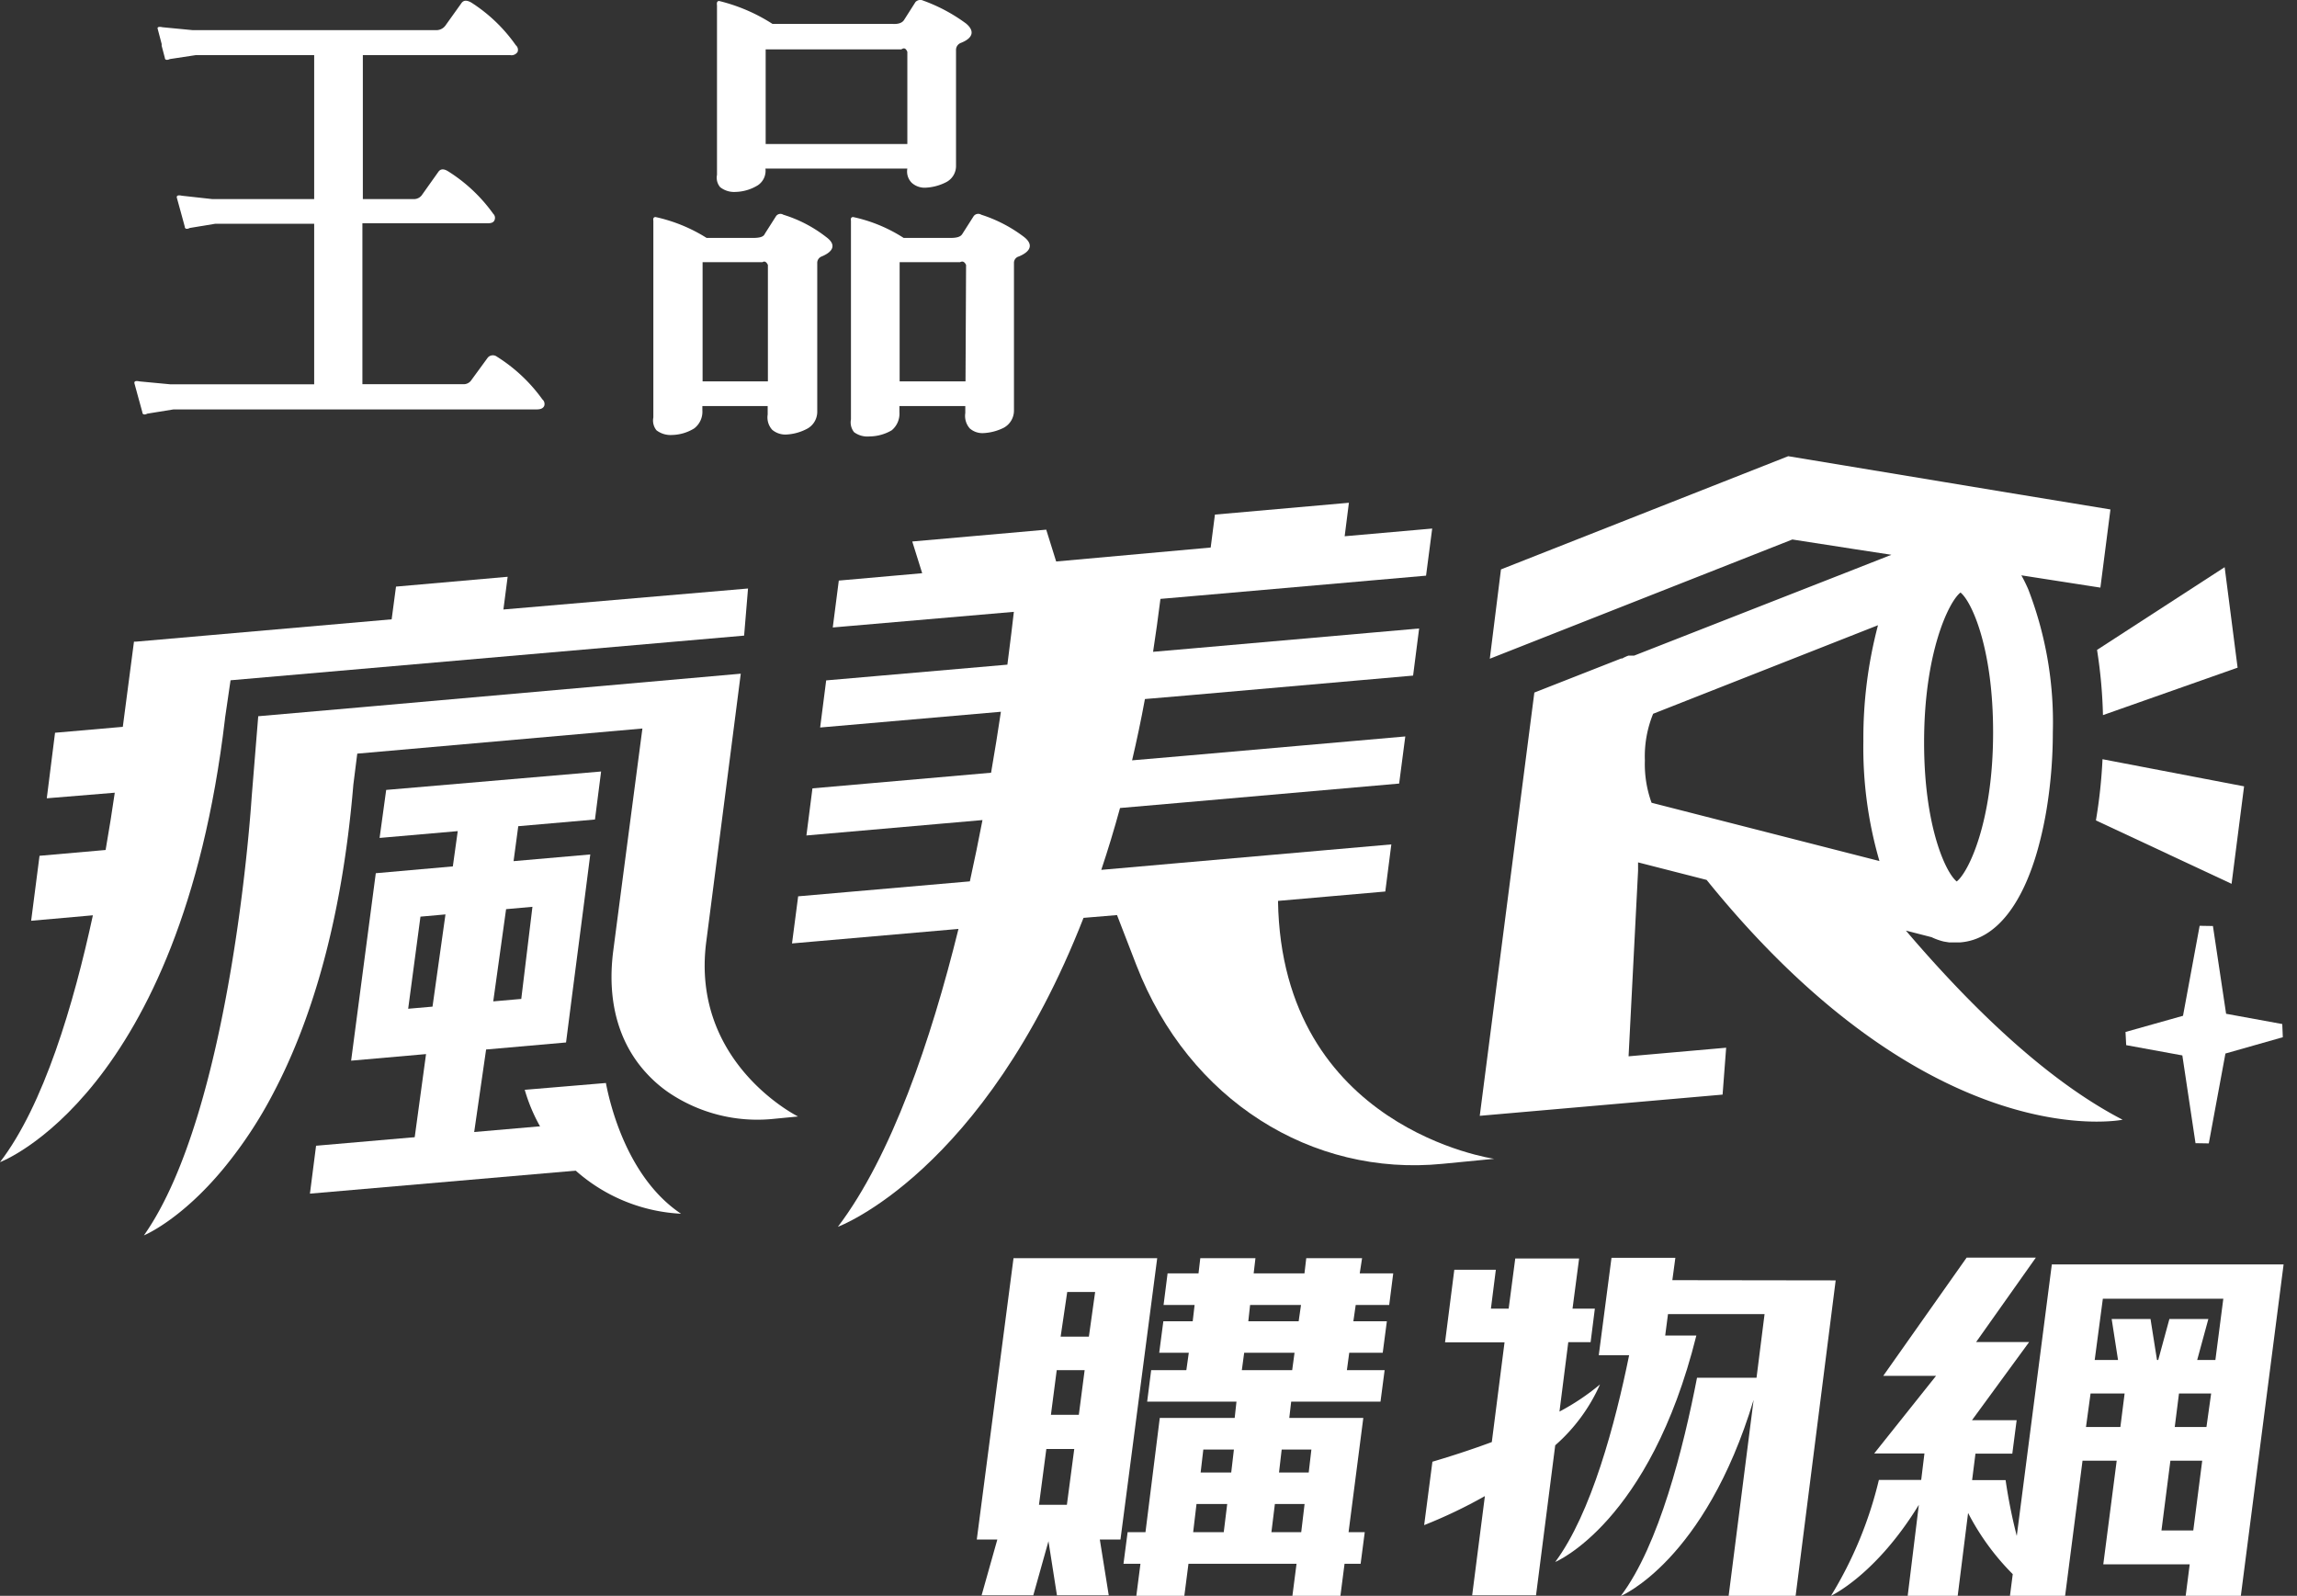 <svg id="圖層_1" data-name="圖層 1" xmlns="http://www.w3.org/2000/svg" viewBox="0 0 205.74 142.93"><rect x="0" y="0" width="205.74" height="142.93" fill="#333333" stroke="none"/><defs><style>.cls-1{fill:#fff;}</style></defs><path class="cls-1" d="M100.36,137.89l3.29-25.2H90.78l-3.29,25.2h1.84l-1.41,5h4.63l1.36-4.85.76,4.85h4.64l-.8-5h1.85Zm-4.77-22.17h2.5l-.56,4H95Zm-.94,7h2.5l-.52,4h-2.5Zm-.93,7.06h2.5l-.66,5h-2.5Z"/><path class="cls-1" d="M122,112.69h-5l-.16,1.36h-4.55l.16-1.36h-4.94l-.16,1.36h-2.77l-.36,2.83H107l-.17,1.46H104.2l-.37,2.82h2.65l-.22,1.56h-3.15l-.36,2.82h8l-.16,1.46h-6.71l-1.28,10.23H101l-.37,2.83h1.52l-.37,2.87h4.3l.37-2.87h9.68l-.37,2.87h4.3l.37-2.87h1.44l.37-2.83h-1.45L122.11,127h-6.63l.17-1.46h8l.37-2.82h-3.38l.21-1.56h3l.37-2.82h-3l.21-1.46h3l.36-2.83h-3Zm-12.39,24.54h-2.74l.3-2.52h2.75Zm.67-5.34h-2.74l.24-2.06h2.74Zm6.27,5.34h-2.67l.31-2.52h2.66Zm.91-7.4-.24,2.06h-2.66l.24-2.06Zm-1.72-7.11h-4.51l.21-1.56h4.51Zm.58-4.38h-4.51l.16-1.46h4.56Z"/><path class="cls-1" d="M203.78,113.25h-20l-3.14,24.32a47.39,47.39,0,0,1-1-5h-3l.3-2.37h3.3l.39-3h-4l5.12-7H177l5.35-7.56h-6.2l-7.47,10.59h4.73l-5.54,6.95h4.5l-.29,2.37h-3.79A35.7,35.7,0,0,1,164,142.93s4-1.83,7.87-8.15l-1,8.15h4.48l.93-7.42a22.09,22.09,0,0,0,4,5.48l-.25,1.94h4.94l1.56-12.1h3.06l-1.2,9.28h7.74l-.36,2.82h4.94l3.83-29.68Zm-13.86,14.56h-3.08l.41-3h3.05Zm6.53,9.27H193.6l.8-6.25h2.85Zm1.18-9.27h-2.84l.38-3h2.88Zm.8-6H196.8l1-3.67h-3.49l-1,3.67h-.11l-.58-3.67h-3.48l.57,3.67h-2.09l.73-5.49h10.79Z"/><path class="cls-1" d="M143.31,124a20.84,20.84,0,0,1-3.63,2.43l.79-6.22h2l.38-3h-2l.59-4.49h-5.72l-.59,4.49h-1.59l.44-3.48h-3.72l-.83,6.5h5.33l-1.14,8.93c-1.78.66-3.59,1.25-5.32,1.76l-.74,5.68A44.17,44.17,0,0,0,133,134l-1.14,8.89h5.72l1.72-13.44A15.71,15.71,0,0,0,143.31,124Z"/><path class="cls-1" d="M149.79,114.66l.27-2h-5.72l-1.14,8.72h2.72c-1.24,6.1-3.38,14.16-6.62,18.52,0,0,8.46-3.49,12.64-20.28h-2.79l.25-1.92h8.65l-.72,5.7H152c-1.2,6.19-3.39,15-6.83,19.55,0,0,7.53-3.11,11.9-17.57l-2.24,17.57h6l3.59-28.27Z"/><path class="cls-1" d="M187.73,73.48l12.15,5.68L201,70.43,188.32,68A46.05,46.05,0,0,1,187.73,73.48Z"/><path class="cls-1" d="M188.36,64.05l12.06-4.25-1.16-9-11.43,7.41A43.67,43.67,0,0,1,188.36,64.05Z"/><path class="cls-1" d="M42.33,102.38,43.54,94l7.16-.63.55-4.29h0l1.07-8.25h0l.55-4.3L46,77.13,46.42,74l6.87-.6.55-4.3L34.59,70.75,34,75.05,41,74.44l-.44,3.16-6.9.61-.08.6h0L31.45,95h0v0l6.71-.59L37,102.92Zm3-20.95,2.36-.21-1,8.25-2.51.22Zm-6.59,8.73-2.18.19,1.1-8.25,2.24-.2Z"/><path class="cls-1" d="M114.47,80.69l9.61-.84.54-4.22L105.57,77.3l-6.93.61c.59-1.76,1.15-3.6,1.68-5.54l5.52-.48,19.48-1.71.55-4.22-19.71,1.73-4.76.41c.41-1.75.8-3.58,1.15-5.49l3.87-.33,20.15-1.77.54-4.22-20.37,1.79-3.46.3c.23-1.53.46-3.11.66-4.74l3-.26,20.79-1.82.55-4.22-7.84.69.38-3-12,1.06-.38,2.95L94.6,50.29l-.89-2.85-12,1.06.89,2.84L75.13,52l-.54,4.2,16.22-1.4c-.1.87-.29,2.52-.58,4.73L74,60.94l-.54,4.22,16.19-1.41c-.25,1.67-.54,3.51-.88,5.46l-16,1.4-.54,4.22L88,73.45c-.34,1.78-.72,3.62-1.13,5.49L71.49,80.28l-.55,4.22h0l14.91-1.3c-2.47,10-6,20.34-10.8,26.68,0,0,13.07-4.82,22-27.67l3-.25,1.74,4.5c4.7,12.12,15.73,18.94,27.41,17.78h0l4.63-.45S114.79,101.11,114.47,80.69Z"/><path class="cls-1" d="M175.71,88.87c-1.78-1.84-3.46-3.71-5-5.52l2.3.59a5.54,5.54,0,0,0,1.09.39h0l.49.08h.09l.51,0h.34c3.4-.23,5.71-3.73,7-8.37a34.13,34.13,0,0,0,.83-3.86,42.67,42.67,0,0,0,.51-6.6,33,33,0,0,0-2.21-12.82c-.19-.43-.39-.84-.61-1.23l5.21.81,1.87.29.9-7-9.25-1.52-5.61-.93-14-2.32L134.44,51l-1,8,27.1-10.68,5.73.89,3.14.48-4.2,1.65-18.84,7.38-.07,0-.14,0-.17,0-.13,0-.16.06-.13.06-.15.07-.12.07-.1,0-7.77,3.05-4.89,37.91,6.06-.53,15.69-1.37.32-4.2-8.74.77h0L146.72,78l0-.76,6.14,1.57c20.21,25,37.26,21.48,37.26,21.48C185,97.64,180.05,93.35,175.71,88.87Zm-.11-35.8c1,.8,2.93,5,2.92,12.54,0,8-2.21,12.53-3.26,13.34-1-.8-2.94-5-2.92-12.54C172.35,58.44,174.55,53.88,175.6,53.07ZM147.93,71.9a10.13,10.13,0,0,1-.6-3.79,10.07,10.07,0,0,1,.74-4.18L168.21,56A39.64,39.64,0,0,0,166.9,66.4a36.31,36.31,0,0,0,1.44,10.72Z"/><path class="cls-1" d="M63.26,84.34c.79-6.09,3.09-24,3.09-24l-33.94,3-9.28.81-.59,7.26s-1.73,28-9.65,39.24c0,0,3.29-1.34,7.14-6a38.78,38.78,0,0,0,4.46-6.76c3.21-6.1,6.1-14.94,7.16-27.62L32,67.5l25.54-2.25S55.6,80,54.93,85.15c-.63,4.86.69,8.52,3,11a11.59,11.59,0,0,0,2,1.73,14.18,14.18,0,0,0,9.18,2.35l2.37-.23S61.84,95.23,63.26,84.34Z"/><polygon class="cls-1" points="204.42 91.72 199.39 90.8 198.21 82.94 197.02 82.92 195.53 90.98 190.38 92.43 190.44 93.61 195.47 94.53 196.65 102.39 197.84 102.41 199.33 94.36 204.47 92.9 204.42 91.72"/><path class="cls-1" d="M20.15,64.36l.5-3.43,46-4L67,52.71,45.09,54.59l.38-2.93-10,.88-.39,2.93-22.89,2h0l-.19,0-1,7.63-6.07.53L4.19,71.5,10.28,71c-.22,1.51-.49,3.25-.82,5.13l-5.92.52-.75,5.82,5.53-.49c-1.73,8-4.4,17-8.32,22.11,0,0,16.16-6,20.15-39.69Z"/><path class="cls-1" d="M54.27,97,47,97.61h0a15.38,15.38,0,0,0,14,11.1C56.22,105.52,54.65,99,54.27,97Z"/><polygon class="cls-1" points="53.42 104.69 27.76 106.91 28.31 102.62 49.74 100.76 53.42 104.69"/><path class="cls-1" d="M44.5,31.94a.6.6,0,0,0-.81.09l-1.46,2a.83.83,0,0,1-.77.38h-9V20H43.66c.36,0,.56-.08.64-.3a.5.5,0,0,0-.12-.55,14.31,14.31,0,0,0-4.08-3.83c-.36-.21-.65-.21-.85.09l-1.42,2a.88.88,0,0,1-.81.42H32.5V4.94H45.71a.65.65,0,0,0,.65-.29.54.54,0,0,0-.16-.6,14.2,14.2,0,0,0-4-3.83C41.8,0,41.51,0,41.31.31l-1.43,2a1,1,0,0,1-.81.39H17.26l-2.7-.26c-.36-.08-.48,0-.44.13l.29,1.1h0l.07.27,0,.16h0l.29,1.1c0,.17.2.21.44.09l2.31-.35H28.14V17.83H19l-2.71-.3c-.36-.08-.49,0-.45.18l.41,1.49h0l.3,1.1c0,.21.2.25.44.12l2.3-.38h8.85V34.42H15.24l-2.75-.26c-.36-.08-.48,0-.45.17l.3,1.1h0l.41,1.49c0,.21.2.26.44.13l2.35-.38H48.06c.36,0,.57-.09.68-.3a.54.54,0,0,0-.16-.6A14.49,14.49,0,0,0,44.5,31.94Z"/><path class="cls-1" d="M64.22,15.66a1.32,1.32,0,0,0,.28,1.1,2,2,0,0,0,1.37.43,4,4,0,0,0,2-.59,1.56,1.56,0,0,0,.69-1.5H81.27a1.43,1.43,0,0,0,.4,1.28,1.73,1.73,0,0,0,1.25.43,4.5,4.5,0,0,0,1.78-.47,1.63,1.63,0,0,0,.93-1.53V4.48a.67.67,0,0,1,.44-.64c1.09-.43,1.26-1.07.45-1.74A15.09,15.09,0,0,0,82.68.05.6.6,0,0,0,82,.18L81,1.75c-.17.3-.53.43-1.1.39H69.19A15.67,15.67,0,0,0,64.42.09c-.16,0-.24.09-.2.39ZM68.58,4.42H80.74c.25-.17.4-.08.53.22V12.9H68.58Z"/><path class="cls-1" d="M91.73,21.23a12.72,12.72,0,0,0-3.84-2,.51.51,0,0,0-.68.13l-1,1.57c-.17.3-.53.38-1.1.38H80.94a13.65,13.65,0,0,0-4.52-1.87c-.16,0-.24.09-.2.34V37.56a1.4,1.4,0,0,0,.28,1.15,2,2,0,0,0,1.37.38,4,4,0,0,0,2-.55,1.93,1.93,0,0,0,.69-1.62v-.55h5.9V37a1.69,1.69,0,0,0,.4,1.37,1.71,1.71,0,0,0,1.25.42,4.54,4.54,0,0,0,1.78-.47,1.75,1.75,0,0,0,.93-1.53V23.57a.59.59,0,0,1,.44-.6C92.38,22.5,92.54,21.87,91.73,21.23ZM86.48,34.16h-5.9V23.48H86c.25-.13.41,0,.53.25Z"/><path class="cls-1" d="M74,21.23a11.93,11.93,0,0,0-3.84-2,.48.48,0,0,0-.65.13l-1,1.57c-.12.3-.49.38-1.09.38H63.29a14.31,14.31,0,0,0-4.57-1.87c-.16,0-.24.09-.2.34V37.39a1.39,1.39,0,0,0,.28,1.15,2.07,2.07,0,0,0,1.38.42,3.93,3.93,0,0,0,2-.59,1.88,1.88,0,0,0,.73-1.62v-.38h5.85v.76a1.65,1.65,0,0,0,.41,1.37,1.84,1.84,0,0,0,1.25.42,4.42,4.42,0,0,0,1.78-.47,1.73,1.73,0,0,0,1-1.53V23.57a.61.61,0,0,1,.4-.6C74.72,22.5,74.88,21.87,74,21.23ZM68.78,34.16H62.93V23.48H68.3c.2-.13.36,0,.48.25Z"/></svg>